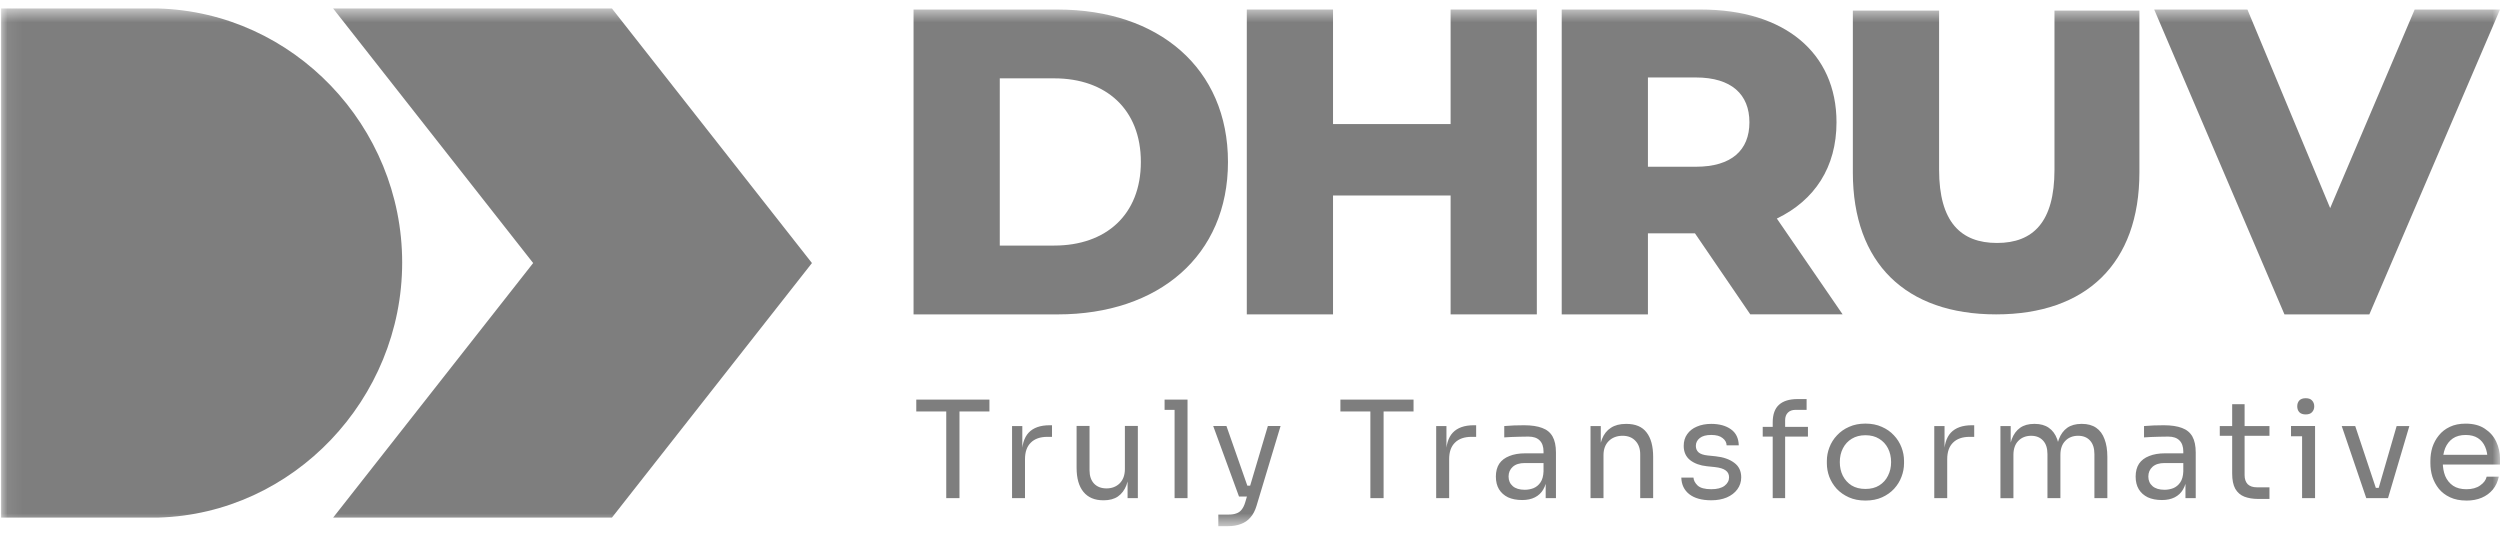 <svg width="168" height="36" viewBox="0 0 168 36" fill="none" xmlns="http://www.w3.org/2000/svg">
<mask id="mask0_116_4450" style="mask-type:luminance" maskUnits="userSpaceOnUse" x="0" y="0" width="168" height="36">
<path d="M168 0.57H0.075V35.36H168V0.57Z" fill="#7E7E7E"/>
</mask>
<g mask="url(#mask0_116_4450)">
<path d="M41.122 0.57H22.386L35.828 17.677L22.386 34.783H41.122L54.563 17.677L41.122 0.57Z" fill="#7E7E7E"/>
<path d="M27.026 17.64C27.026 8.481 19.727 0.823 10.628 0.57H0.075V34.782H10.628C19.727 34.529 27.026 26.8 27.026 17.64Z" fill="#7E7E7E"/>
<path d="M61.391 0.641H71.078C77.867 0.641 82.52 4.591 82.52 10.884C82.52 17.177 77.867 21.127 71.078 21.127H61.391V0.641ZM70.843 16.502C74.326 16.502 76.666 14.424 76.666 10.884C76.666 7.344 74.324 5.265 70.843 5.265H67.185V16.504H70.843V16.502Z" fill="#7E7E7E"/>
<path d="M103.275 0.641V21.126H97.481V13.137H89.579V21.126H83.785V0.641H89.579V8.337H97.481V0.641H103.275Z" fill="#7E7E7E"/>
<path d="M113.901 15.682H110.741V21.126H104.947V0.641H114.312C119.902 0.641 123.413 3.538 123.413 8.219C123.413 11.233 121.95 13.459 119.404 14.687L123.823 21.124H117.618L113.901 15.68V15.682ZM113.961 5.206H110.741V11.205H113.961C116.36 11.205 117.561 10.092 117.561 8.219C117.561 6.347 116.36 5.206 113.961 5.206Z" fill="#7E7E7E"/>
<path d="M124.512 11.584V0.711H130.307V11.409C130.307 14.921 131.77 16.327 134.199 16.327C136.628 16.327 138.061 14.921 138.061 11.409V0.711H143.768V11.586C143.768 17.702 140.198 21.126 134.139 21.126C128.081 21.126 124.511 17.702 124.511 11.586L124.512 11.584Z" fill="#7E7E7E"/>
<path d="M168.001 0.641L159.221 21.126H153.515L144.762 0.641H151.027L156.587 13.985L162.265 0.641H168.001Z" fill="#7E7E7E"/>
<path d="M63.588 33.474V27.47H64.477V33.474H63.588ZM61.574 27.651V26.854H66.49V27.651H61.574ZM68.01 33.474V28.631H68.7V30.627H68.663C68.663 29.92 68.818 29.401 69.126 29.075C69.439 28.743 69.909 28.577 70.531 28.577H70.695V29.356H70.386C69.902 29.356 69.53 29.487 69.271 29.746C69.011 30 68.88 30.369 68.88 30.854V33.475H68.01V33.474ZM74.134 33.619C73.559 33.619 73.118 33.431 72.809 33.057C72.501 32.682 72.347 32.141 72.347 31.433V28.621H73.217V31.605C73.217 31.985 73.319 32.285 73.525 32.503C73.731 32.715 74.009 32.821 74.359 32.821C74.71 32.821 75.018 32.706 75.248 32.476C75.478 32.24 75.593 31.92 75.593 31.515V28.622H76.463V33.475H75.773V31.399H75.882C75.882 31.876 75.819 32.282 75.692 32.614C75.566 32.94 75.374 33.191 75.121 33.366C74.872 33.535 74.555 33.62 74.168 33.62H74.131L74.134 33.619ZM78.932 33.474V26.852H79.802V33.474H78.932ZM78.26 27.542V26.852H79.802V27.542H78.26ZM81.871 35.361V34.58H82.57C82.776 34.58 82.948 34.553 83.087 34.499C83.231 34.451 83.349 34.366 83.44 34.245C83.537 34.124 83.616 33.964 83.676 33.764L85.2 28.629H86.054L84.439 33.991C84.343 34.312 84.207 34.571 84.031 34.77C83.856 34.976 83.641 35.123 83.386 35.214C83.138 35.311 82.848 35.359 82.516 35.359H81.871V35.361ZM83.35 33.365V32.639H84.402V33.365H83.35ZM83.26 33.365L81.528 28.629H82.417L84.076 33.365H83.26ZM92.089 33.474V27.47H92.978V33.474H92.089ZM90.075 27.651V26.854H94.99V27.651H90.075ZM96.511 33.474V28.631H97.201V30.627H97.164C97.164 29.92 97.319 29.401 97.627 29.075C97.942 28.743 98.41 28.577 99.034 28.577H99.197V29.356H98.889C98.405 29.356 98.033 29.487 97.773 29.746C97.513 30 97.383 30.369 97.383 30.854V33.475H96.513L96.511 33.474ZM103.87 33.474V32.023H103.725V30.345C103.725 30.013 103.637 29.762 103.462 29.593C103.293 29.424 103.042 29.339 102.71 29.339C102.522 29.339 102.329 29.342 102.129 29.348C101.929 29.353 101.739 29.36 101.557 29.366C101.376 29.372 101.218 29.382 101.086 29.393V28.631C101.22 28.618 101.359 28.609 101.504 28.604C101.654 28.591 101.809 28.585 101.966 28.585C102.124 28.58 102.274 28.577 102.419 28.577C102.914 28.577 103.32 28.638 103.634 28.758C103.949 28.873 104.182 29.064 104.332 29.331C104.483 29.596 104.56 29.956 104.56 30.409V33.475H103.87V33.474ZM102.283 33.602C101.919 33.602 101.606 33.541 101.339 33.42C101.079 33.292 100.876 33.112 100.731 32.876C100.592 32.641 100.522 32.357 100.522 32.023C100.522 31.69 100.598 31.392 100.749 31.162C100.907 30.932 101.134 30.76 101.43 30.645C101.726 30.524 102.082 30.463 102.5 30.463H103.816V31.116H102.465C102.114 31.116 101.844 31.201 101.657 31.37C101.469 31.539 101.376 31.758 101.376 32.023C101.376 32.289 101.469 32.505 101.657 32.668C101.844 32.831 102.114 32.913 102.465 32.913C102.67 32.913 102.866 32.876 103.053 32.804C103.241 32.726 103.396 32.598 103.516 32.424C103.644 32.242 103.712 31.995 103.725 31.68L103.961 32.025C103.931 32.37 103.846 32.659 103.707 32.895C103.573 33.125 103.386 33.3 103.144 33.422C102.909 33.542 102.622 33.603 102.283 33.603V33.602ZM106.883 33.474V28.631H107.573V30.707H107.464C107.464 30.229 107.528 29.827 107.654 29.501C107.787 29.169 107.986 28.917 108.253 28.748C108.519 28.572 108.855 28.486 109.259 28.486H109.296C109.907 28.486 110.358 28.676 110.648 29.058C110.945 29.438 111.092 29.989 111.092 30.709V33.475H110.222V30.527C110.222 30.152 110.116 29.853 109.904 29.629C109.693 29.399 109.402 29.284 109.034 29.284C108.666 29.284 108.344 29.401 108.108 29.637C107.873 29.873 107.755 30.188 107.755 30.581V33.474H106.885H106.883ZM114.999 33.619C114.364 33.619 113.87 33.483 113.519 33.21C113.175 32.938 112.996 32.566 112.984 32.094H113.801C113.813 32.282 113.907 32.461 114.082 32.629C114.263 32.793 114.569 32.875 114.997 32.875C115.385 32.875 115.68 32.8 115.886 32.648C116.092 32.49 116.193 32.3 116.193 32.076C116.193 31.876 116.118 31.722 115.966 31.613C115.816 31.498 115.571 31.423 115.231 31.386L114.705 31.332C114.245 31.284 113.87 31.147 113.581 30.925C113.291 30.695 113.145 30.374 113.145 29.964C113.145 29.656 113.223 29.392 113.381 29.174C113.538 28.95 113.755 28.781 114.033 28.666C114.312 28.546 114.633 28.485 114.994 28.485C115.538 28.485 115.979 28.605 116.319 28.848C116.659 29.089 116.833 29.45 116.845 29.927H116.029C116.023 29.734 115.933 29.57 115.757 29.437C115.588 29.298 115.334 29.228 114.994 29.228C114.655 29.228 114.398 29.298 114.224 29.437C114.049 29.576 113.961 29.752 113.961 29.964C113.961 30.145 114.022 30.29 114.143 30.399C114.269 30.509 114.475 30.578 114.76 30.608L115.287 30.662C115.806 30.716 116.224 30.862 116.539 31.098C116.854 31.328 117.01 31.654 117.01 32.077C117.01 32.38 116.922 32.649 116.748 32.885C116.579 33.115 116.343 33.297 116.04 33.429C115.738 33.556 115.391 33.619 114.997 33.619H114.999ZM119.126 33.474V28.385C119.126 27.847 119.269 27.451 119.553 27.197C119.836 26.943 120.253 26.817 120.804 26.817H121.404V27.542H120.659C120.436 27.542 120.264 27.606 120.143 27.732C120.023 27.853 119.961 28.022 119.961 28.24V33.474H119.126ZM118.455 29.338V28.685H121.494V29.338H118.455ZM125.358 33.637C124.935 33.637 124.564 33.565 124.243 33.42C123.921 33.275 123.65 33.085 123.426 32.848C123.21 32.607 123.043 32.337 122.928 32.04C122.819 31.744 122.765 31.441 122.765 31.133V30.97C122.765 30.662 122.822 30.36 122.937 30.063C123.052 29.761 123.221 29.491 123.445 29.255C123.669 29.014 123.94 28.822 124.261 28.683C124.581 28.538 124.948 28.466 125.358 28.466C125.769 28.466 126.135 28.538 126.455 28.683C126.776 28.822 127.049 29.012 127.272 29.255C127.496 29.491 127.665 29.761 127.78 30.063C127.894 30.36 127.951 30.662 127.951 30.97V31.133C127.951 31.441 127.894 31.744 127.78 32.04C127.67 32.337 127.505 32.605 127.282 32.848C127.064 33.084 126.795 33.274 126.474 33.42C126.154 33.565 125.781 33.637 125.358 33.637ZM125.358 32.857C125.721 32.857 126.03 32.779 126.284 32.621C126.543 32.458 126.741 32.24 126.873 31.968C127.012 31.695 127.082 31.39 127.082 31.052C127.082 30.715 127.012 30.399 126.873 30.127C126.734 29.854 126.534 29.64 126.274 29.482C126.019 29.325 125.714 29.247 125.358 29.247C125.002 29.247 124.703 29.325 124.442 29.482C124.182 29.64 123.983 29.854 123.844 30.127C123.704 30.399 123.635 30.707 123.635 31.052C123.635 31.397 123.702 31.697 123.836 31.968C123.975 32.24 124.17 32.458 124.425 32.621C124.685 32.779 124.996 32.857 125.358 32.857ZM129.983 33.474V28.631H130.673V30.627H130.636C130.636 29.92 130.791 29.401 131.098 29.075C131.413 28.743 131.883 28.577 132.504 28.577H132.667V29.356H132.359C131.876 29.356 131.503 29.487 131.243 29.746C130.984 30 130.853 30.369 130.853 30.854V33.475H129.983V33.474ZM134.429 33.474V28.631H135.119V30.707H135.01C135.01 30.236 135.07 29.837 135.191 29.509C135.317 29.177 135.506 28.923 135.753 28.747C136.002 28.571 136.316 28.485 136.697 28.485H136.734C137.115 28.485 137.43 28.572 137.678 28.747C137.932 28.922 138.12 29.176 138.241 29.509C138.361 29.836 138.422 30.235 138.422 30.707H138.168C138.168 30.236 138.232 29.837 138.358 29.509C138.486 29.177 138.673 28.923 138.92 28.747C139.174 28.571 139.492 28.485 139.872 28.485H139.909C140.29 28.485 140.608 28.572 140.863 28.747C141.117 28.922 141.303 29.176 141.424 29.509C141.551 29.836 141.614 30.235 141.614 30.707V33.474H140.744V30.517C140.744 30.124 140.648 29.822 140.455 29.61C140.262 29.393 139.992 29.284 139.648 29.284C139.302 29.284 139.003 29.399 138.786 29.629C138.568 29.853 138.459 30.167 138.459 30.573V33.475H137.589V30.519C137.589 30.125 137.493 29.823 137.298 29.612C137.104 29.394 136.835 29.285 136.49 29.285C136.145 29.285 135.846 29.4 135.628 29.63C135.411 29.854 135.302 30.168 135.302 30.574V33.477H134.431L134.429 33.474ZM146.863 33.474V32.023H146.718V30.345C146.718 30.013 146.63 29.762 146.455 29.593C146.286 29.424 146.035 29.339 145.703 29.339C145.515 29.339 145.323 29.342 145.122 29.348C144.922 29.353 144.731 29.36 144.55 29.366C144.368 29.372 144.211 29.382 144.078 29.393V28.631C144.212 28.618 144.351 28.609 144.496 28.604C144.647 28.591 144.801 28.585 144.959 28.585C145.116 28.58 145.267 28.577 145.412 28.577C145.907 28.577 146.313 28.638 146.627 28.758C146.942 28.873 147.175 29.064 147.326 29.331C147.476 29.596 147.553 29.956 147.553 30.409V33.475H146.863V33.474ZM145.275 33.602C144.912 33.602 144.598 33.541 144.331 33.42C144.071 33.292 143.868 33.112 143.724 32.876C143.584 32.641 143.515 32.357 143.515 32.023C143.515 31.69 143.59 31.392 143.742 31.162C143.9 30.932 144.126 30.76 144.423 30.645C144.719 30.524 145.076 30.463 145.493 30.463H146.808V31.116H145.457C145.107 31.116 144.837 31.201 144.649 31.37C144.462 31.539 144.368 31.758 144.368 32.023C144.368 32.289 144.462 32.505 144.649 32.668C144.837 32.831 145.107 32.913 145.457 32.913C145.663 32.913 145.858 32.876 146.046 32.804C146.233 32.726 146.388 32.598 146.509 32.424C146.637 32.242 146.706 31.995 146.718 31.68L146.953 32.025C146.923 32.37 146.839 32.659 146.699 32.895C146.566 33.125 146.378 33.3 146.137 33.422C145.901 33.542 145.614 33.603 145.275 33.603V33.602ZM151.765 33.529C151.399 33.529 151.087 33.478 150.818 33.375C150.558 33.273 150.356 33.096 150.21 32.848C150.071 32.594 150.002 32.252 150.002 31.823V27.16H150.837V31.931C150.837 32.191 150.908 32.394 151.045 32.539C151.192 32.678 151.393 32.747 151.654 32.747H152.508V33.528H151.765V33.529ZM149.169 29.284V28.631H152.508V29.284H149.169ZM154.7 33.474V28.631H155.572V33.474H154.7ZM153.956 29.319V28.629H155.569V29.319H153.956ZM154.945 27.85C154.752 27.85 154.606 27.799 154.51 27.695C154.419 27.593 154.375 27.462 154.375 27.305C154.375 27.147 154.419 27.018 154.51 26.915C154.606 26.812 154.752 26.76 154.945 26.76C155.138 26.76 155.281 26.811 155.371 26.915C155.467 27.017 155.517 27.147 155.517 27.305C155.517 27.462 155.467 27.592 155.371 27.695C155.281 27.797 155.139 27.85 154.945 27.85ZM159.013 33.474L157.364 28.631H158.271L159.885 33.474H159.013ZM159.231 33.474V32.784H160.285V33.474H159.231ZM159.649 33.474L161.054 28.631H161.908L160.475 33.474H159.649ZM165.742 33.637C165.319 33.637 164.954 33.565 164.645 33.42C164.335 33.275 164.086 33.085 163.892 32.848C163.7 32.607 163.554 32.337 163.456 32.04C163.366 31.744 163.322 31.441 163.322 31.133V30.97C163.322 30.655 163.366 30.35 163.456 30.055C163.554 29.758 163.7 29.492 163.892 29.257C164.086 29.015 164.329 28.824 164.626 28.685C164.929 28.54 165.283 28.468 165.688 28.468C166.214 28.468 166.646 28.582 166.984 28.812C167.327 29.037 167.583 29.326 167.747 29.683C167.915 30.039 168.001 30.421 168.001 30.825V31.216H163.702V30.563H167.366L167.166 30.916C167.166 30.571 167.111 30.274 167.002 30.027C166.893 29.773 166.73 29.578 166.513 29.438C166.294 29.299 166.02 29.23 165.688 29.23C165.356 29.23 165.055 29.308 164.827 29.465C164.602 29.623 164.434 29.837 164.318 30.11C164.209 30.382 164.155 30.696 164.155 31.054C164.155 31.412 164.209 31.71 164.318 31.988C164.434 32.26 164.609 32.477 164.846 32.641C165.081 32.798 165.38 32.876 165.742 32.876C166.122 32.876 166.432 32.791 166.667 32.622C166.911 32.453 167.055 32.256 167.103 32.033H167.92C167.852 32.365 167.719 32.654 167.521 32.895C167.32 33.136 167.071 33.321 166.768 33.449C166.468 33.576 166.126 33.639 165.743 33.639L165.742 33.637Z" fill="#7E7E7E"/>
</g>
</svg>
